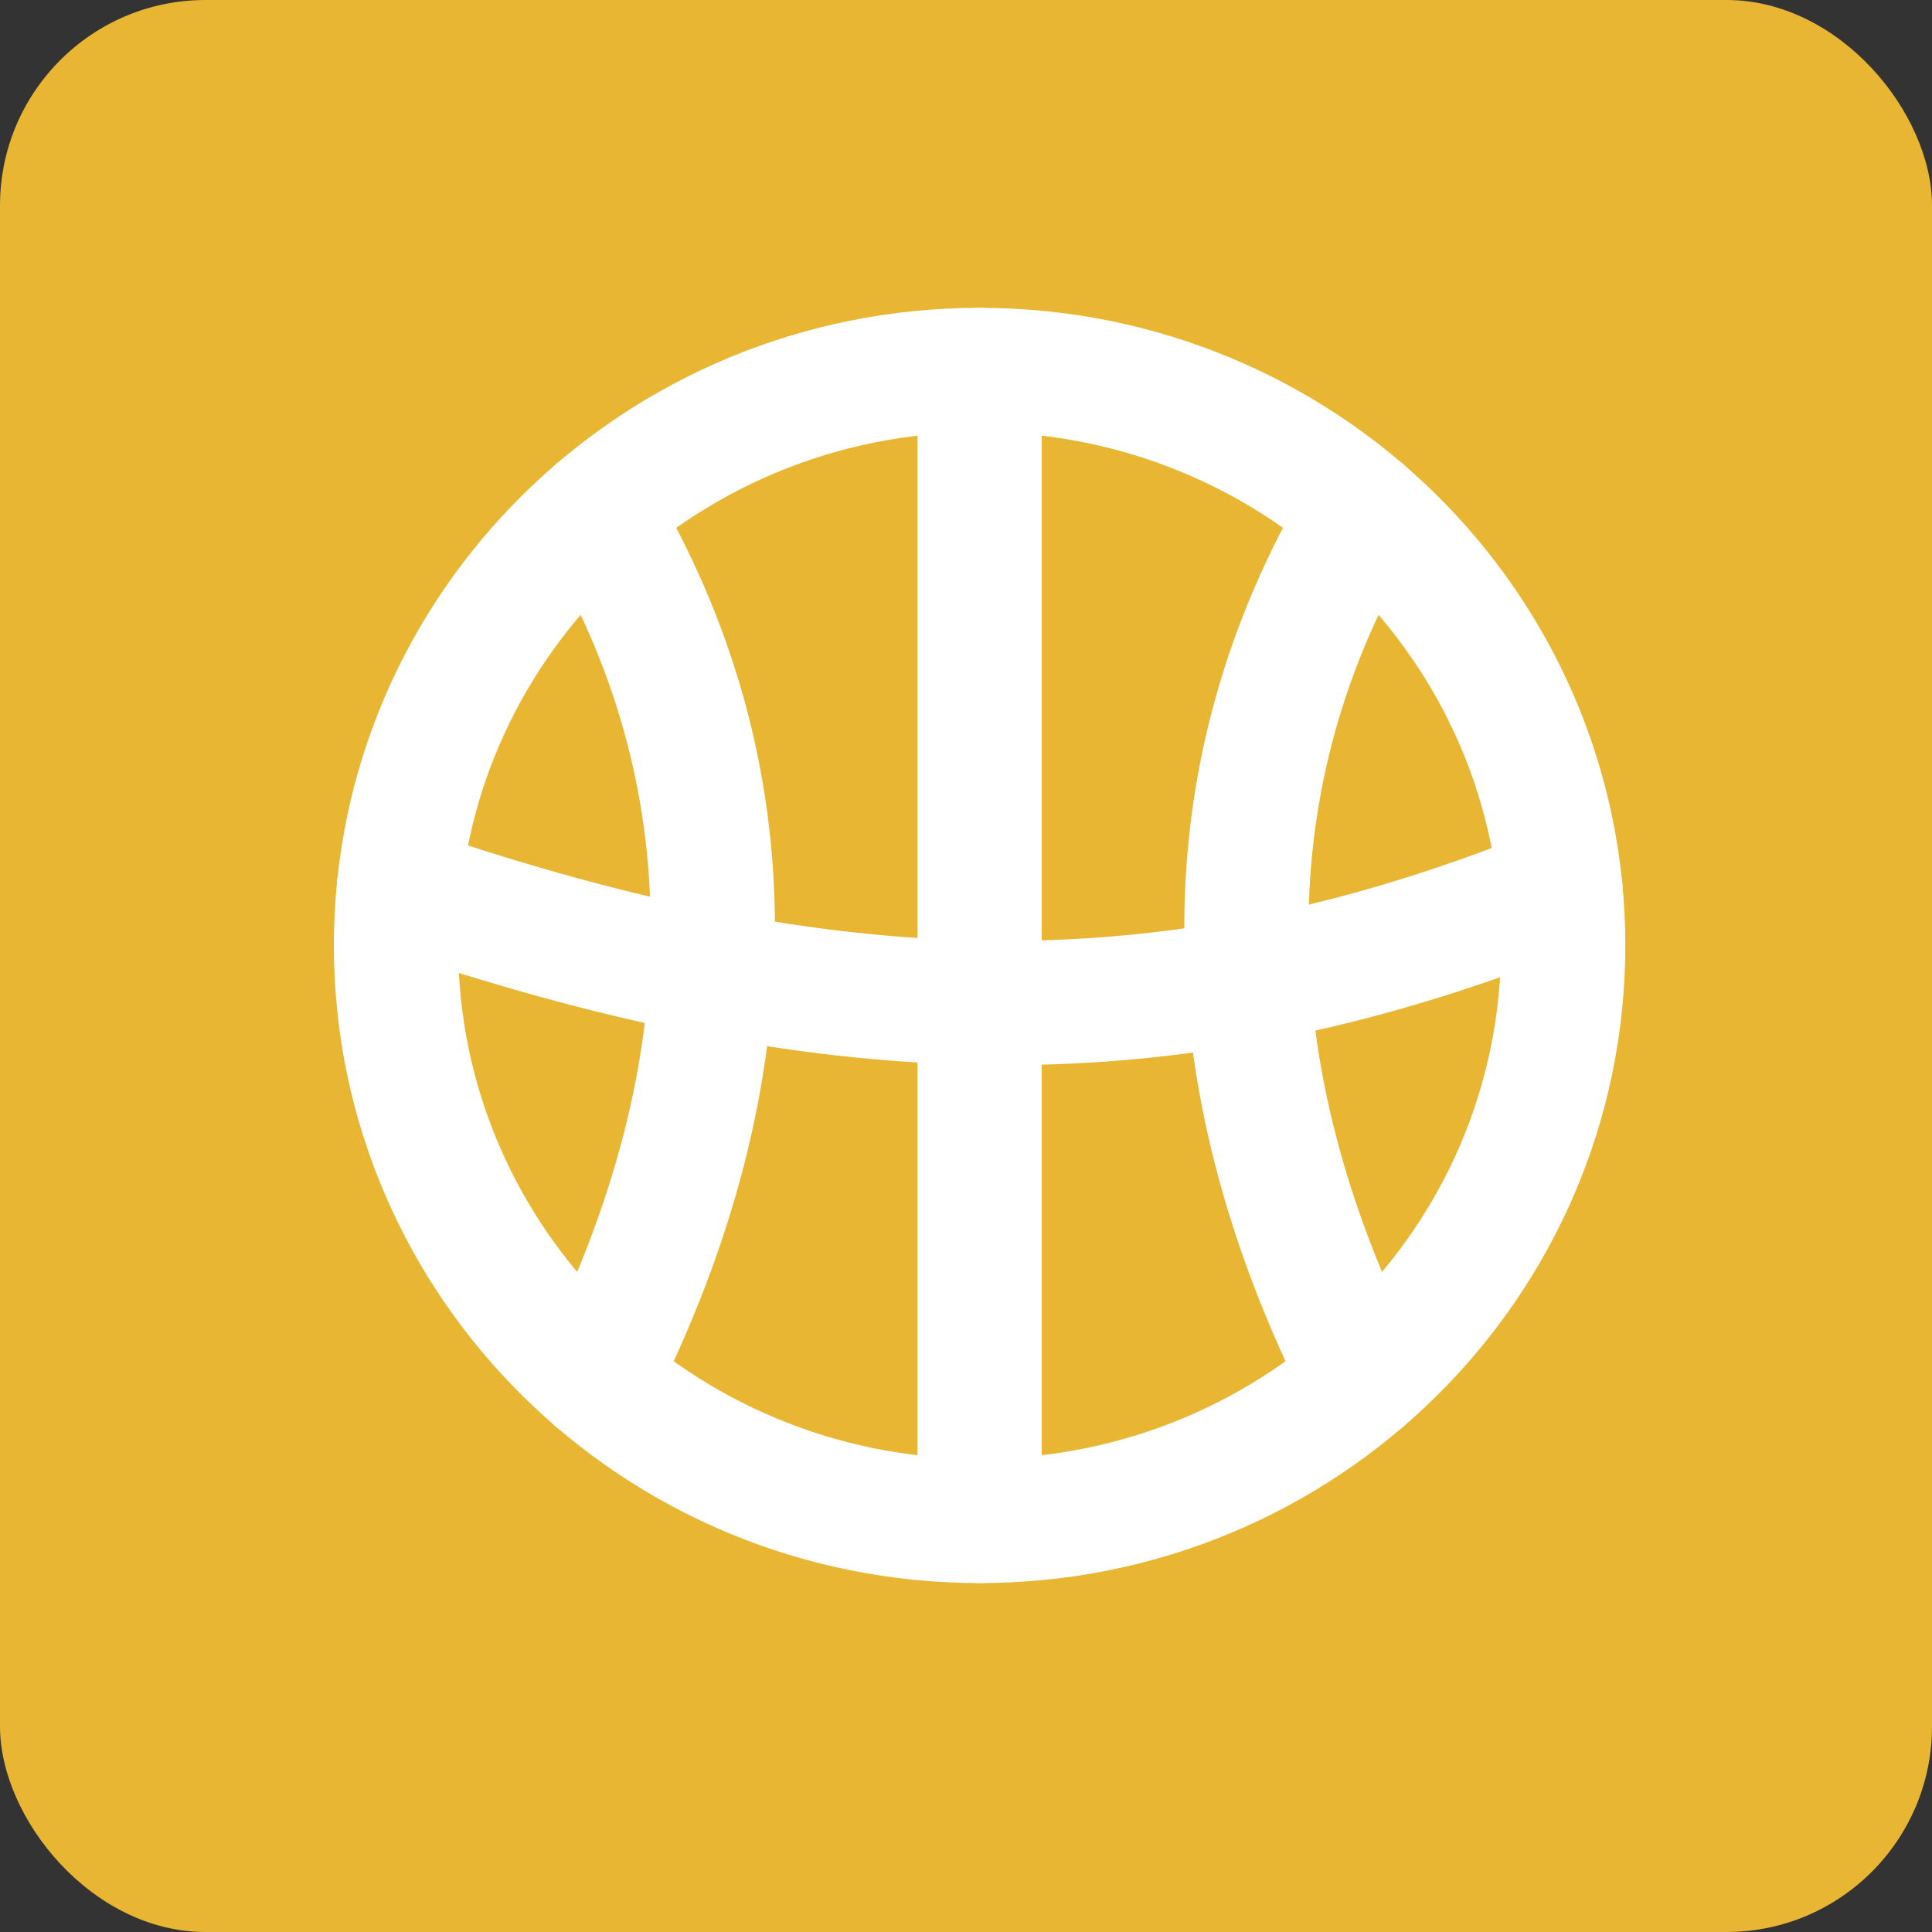 <svg width="47" height="47" viewBox="0 0 47 47" fill="none" xmlns="http://www.w3.org/2000/svg">
<rect x="0" y="0" width="47" height="47" fill="#333333" stroke="none"/>
<rect width="47" height="47" rx="5" fill="#E9B633"/>
<path d="M23.831 37C31.672 37 38.028 30.732 38.028 23C38.028 15.268 31.672 9 23.831 9C15.99 9 9.634 15.268 9.634 23C9.634 30.732 15.99 37 23.831 37Z" stroke="white" stroke-width="3.023" stroke-linecap="round" stroke-linejoin="round"/>
<path d="M23.831 37V9" stroke="white" stroke-width="3.023" stroke-linecap="round" stroke-linejoin="round"/>
<path d="M37.958 21.6C28.772 25.333 20.561 25.334 9.704 21.6" stroke="white" stroke-width="3.023" stroke-linecap="round" stroke-linejoin="round"/>
<path d="M33.161 12.447C29.375 18.788 29.375 26.059 33.161 33.553" stroke="white" stroke-width="3.023" stroke-linecap="round" stroke-linejoin="round"/>
<path d="M14.501 12.447C18.287 18.788 18.287 26.059 14.501 33.553" stroke="white" stroke-width="3.023" stroke-linecap="round" stroke-linejoin="round"/>
</svg>
